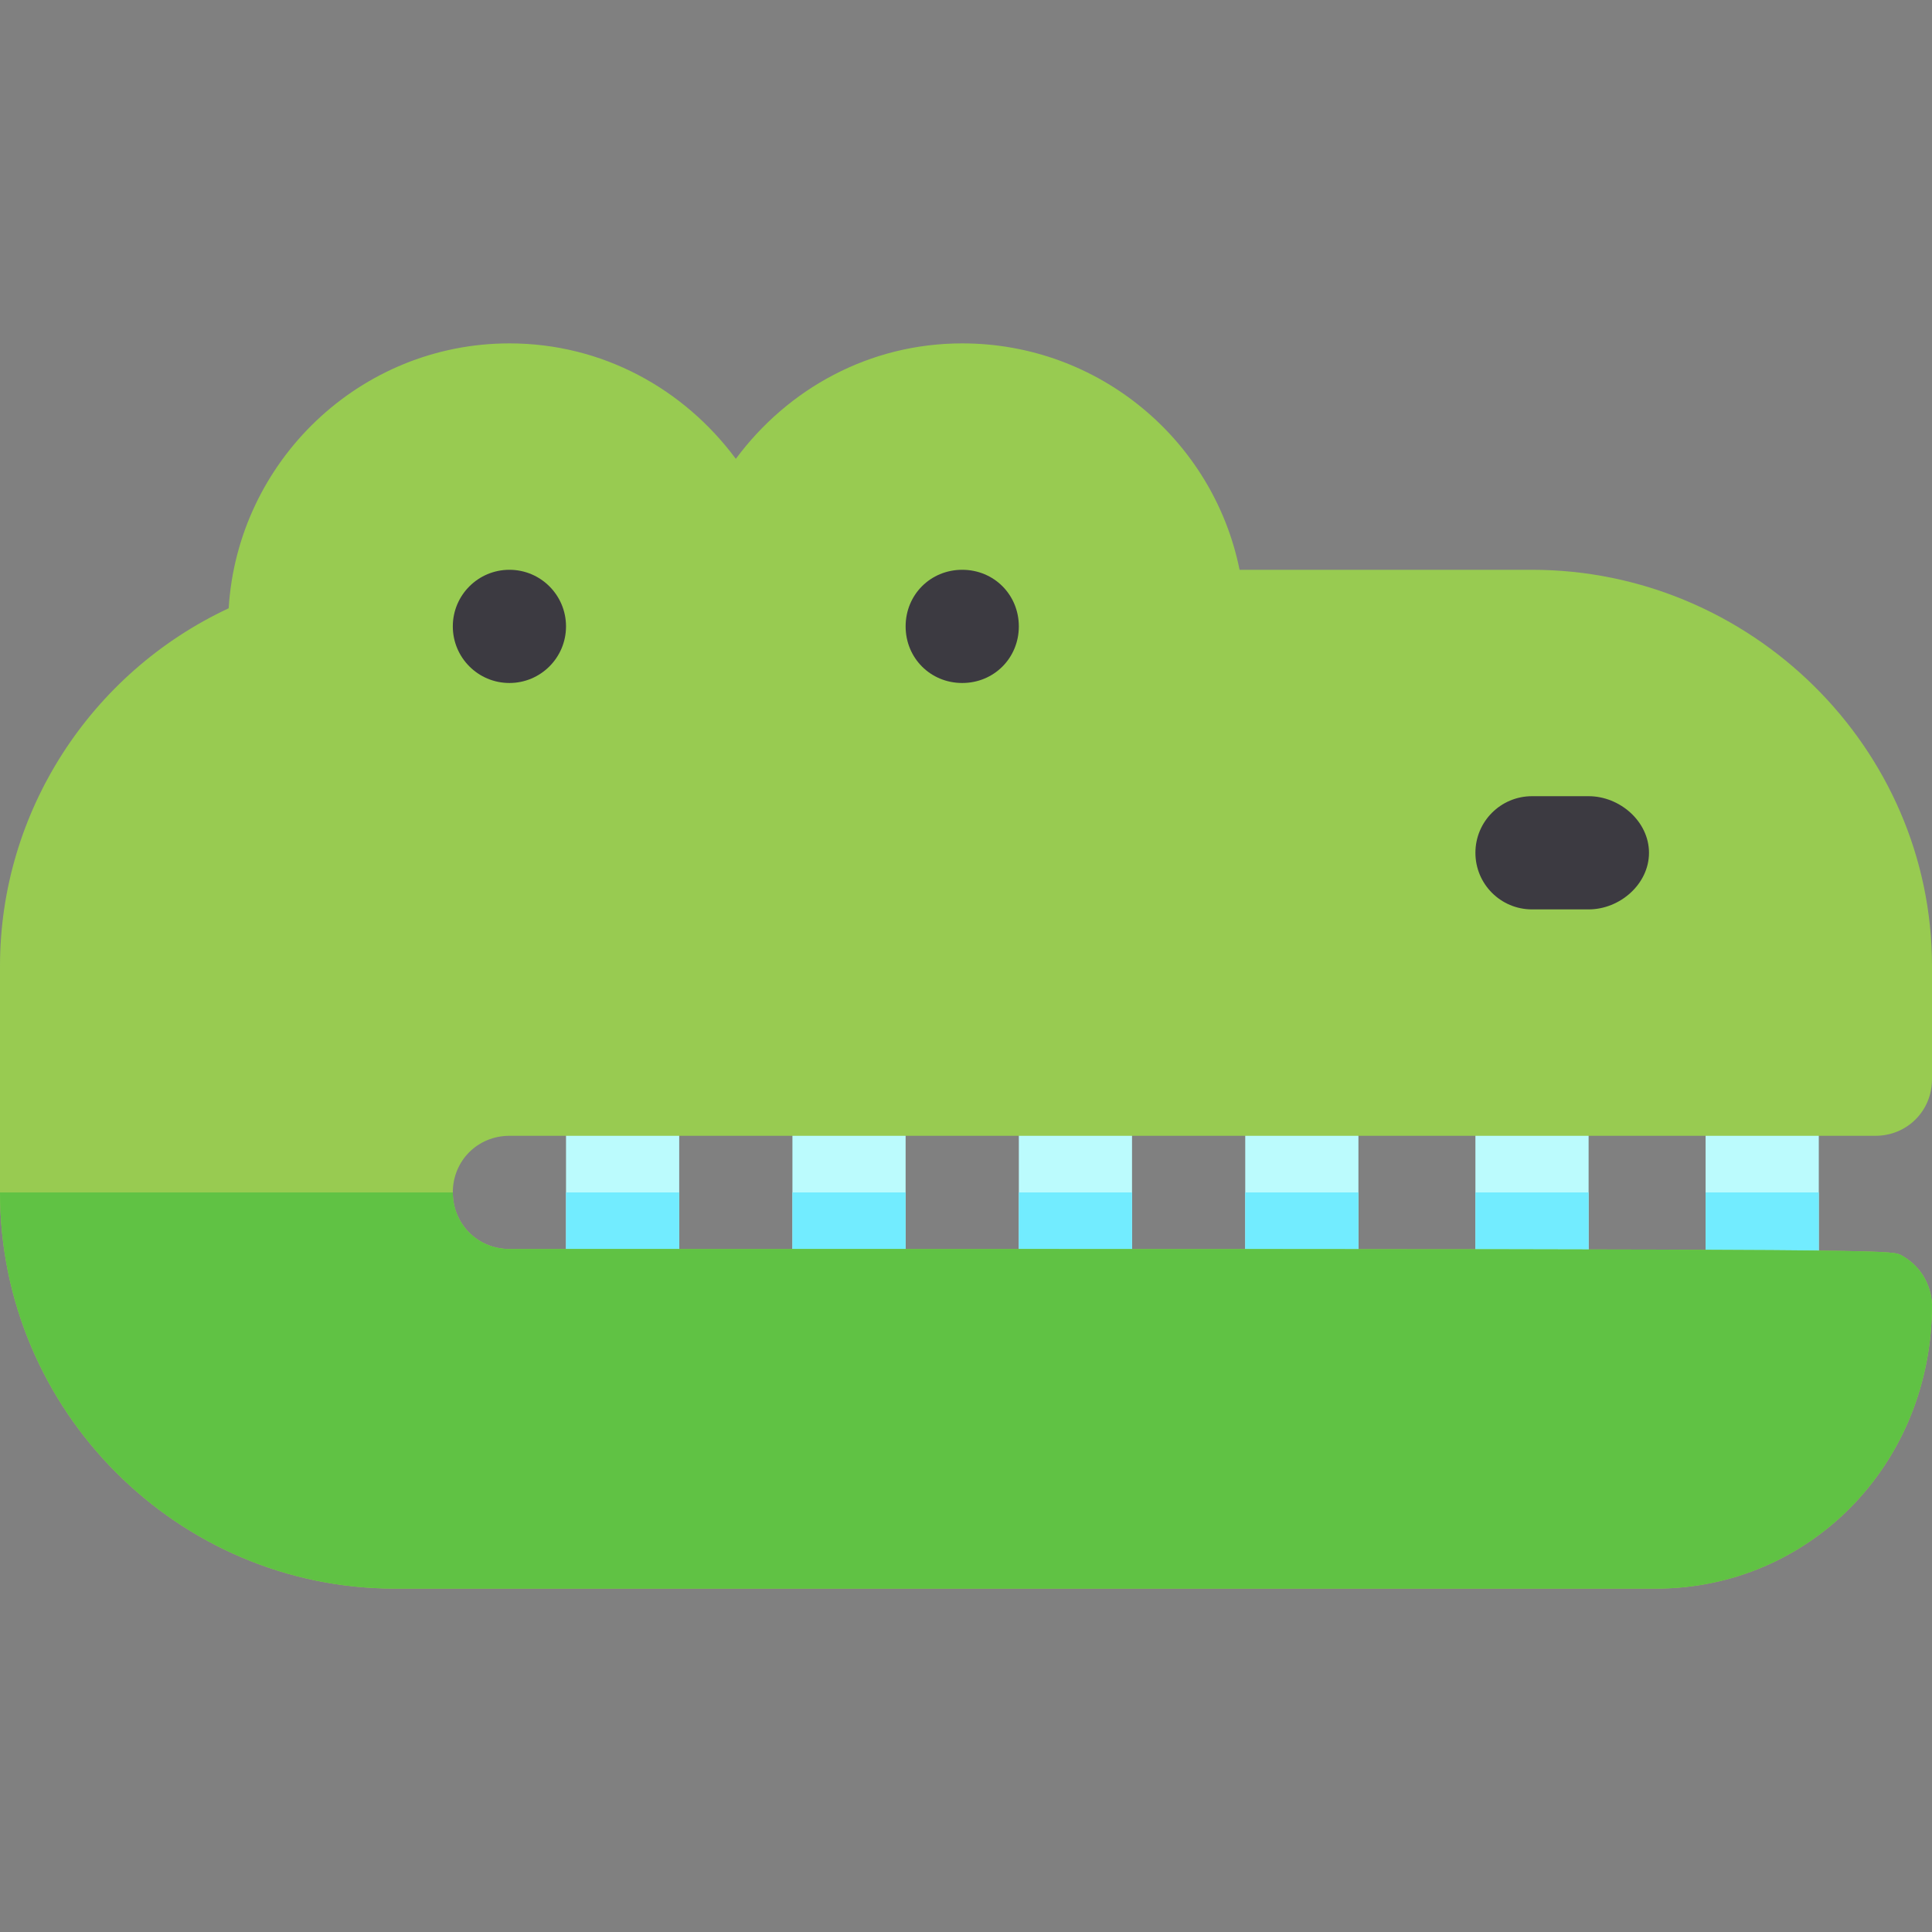 <?xml version="1.0" encoding="iso-8859-1"?>
<!-- Generator: Adobe Illustrator 19.0.0, SVG Export Plug-In . SVG Version: 6.00 Build 0)  -->
<svg version="1.1" id="Capa_1" xmlns="http://www.w3.org/2000/svg" xmlns:xlink="http://www.w3.org/1999/xlink" x="0px" y="0px"
	 viewBox="0 0 512 512" style="enable-background:new 0 0 512 512;" xml:space="preserve">
<rect x="0" y="0" width="512" height="512" fill="#808080" stroke="none"/>
<g>
	<path style="fill:#BBFBFD;" d="M482,286v58.5c0,8.399-6.599,15-15,15s-15-6.601-15-15V286c0-8.401,6.599-15,15-15
		S482,277.599,482,286z"/>
	<path style="fill:#BBFBFD;" d="M421,286v60c0,8.399-6.599,15-15,15s-15-6.601-15-15v-60c0-8.401,6.599-15,15-15
		S421,277.599,421,286z"/>
	<path style="fill:#BBFBFD;" d="M360,286v60c0,8.399-6.599,15-15,15s-15-6.601-15-15v-60c0-8.401,6.599-15,15-15
		S360,277.599,360,286z"/>
	<path style="fill:#BBFBFD;" d="M300,286v60c0,8.399-6.599,15-15,15s-15-6.601-15-15v-60c0-8.401,6.599-15,15-15
		S300,277.599,300,286z"/>
	<path style="fill:#BBFBFD;" d="M240,286v60c0,8.399-6.599,15-15,15s-15-6.601-15-15v-60c0-8.401,6.599-15,15-15
		S240,277.599,240,286z"/>
	<path style="fill:#BBFBFD;" d="M180,286v60c0,8.399-6.599,15-15,15s-15-6.601-15-15v-60c0-8.401,6.599-15,15-15
		S180,277.599,180,286z"/>
</g>
<g>
	<path style="fill:#72ECFF;" d="M150,316h30v30c0,8.399-6.599,15-15,15s-15-6.601-15-15V316z"/>
	<path style="fill:#72ECFF;" d="M210,316h30v30c0,8.399-6.599,15-15,15s-15-6.601-15-15V316z"/>
	<path style="fill:#72ECFF;" d="M270,316h30v30c0,8.399-6.599,15-15,15s-15-6.601-15-15V316z"/>
	<path style="fill:#72ECFF;" d="M330,316h30v30c0,8.399-6.599,15-15,15s-15-6.601-15-15V316z"/>
	<path style="fill:#72ECFF;" d="M391,316h30v30c0,8.399-6.599,15-15,15s-15-6.601-15-15V316z"/>
	<path style="fill:#72ECFF;" d="M482,316v28.5c0,8.399-6.599,15-15,15s-15-6.601-15-15V316H482z"/>
</g>
<path style="fill:#98CB51;" d="M135,301h362c8.401,0,15-6.601,15-15v-30c0-57.9-48.1-105-106-105h-77.5c-6.901-34.2-37.2-60-73.5-60
	c-24.6,0-46.199,11.999-60,30.599C181.199,102.999,159.6,91,135,91c-39.6,0-72.001,31.199-74.399,70.199C24,178.299,0,215.2,0,256
	v60c0,57.9,47.1,105,104.7,105h334.1c40.499,0,73.2-32.701,73.2-75.3c-0.3-5.7-3.3-10.499-8.401-13.2C500.6,331.3,498.3,331,255,331
	H135c-8.401,0-15-6.601-15-15C120,307.599,126.599,301,135,301z"/>
<g>
	<circle style="fill:#3C3A41;" cx="135" cy="166" r="15"/>
	<path style="fill:#3C3A41;" d="M270,166c0,8.399-6.599,15-15,15s-15-6.601-15-15c0-8.401,6.599-15,15-15S270,157.599,270,166z"/>
	<path style="fill:#3C3A41;" d="M421,241h-15c-8.291,0-15-6.709-15-15s6.709-15,15-15h15c8.291,0,16,6.709,16,15
		S429.291,241,421,241z"/>
</g>
<path style="fill:#60C244;" d="M512,345.7c0,42.599-32.701,75.3-73.2,75.3H104.7C47.1,421,0,373.9,0,316h120c0,8.399,6.599,15,15,15
	h120c243.3,0,245.6,0.3,248.599,1.5C508.7,335.2,511.7,340,512,345.7z"/>
<g>
</g>
<g>
</g>
<g>
</g>
<g>
</g>
<g>
</g>
<g>
</g>
<g>
</g>
<g>
</g>
<g>
</g>
<g>
</g>
<g>
</g>
<g>
</g>
<g>
</g>
<g>
</g>
<g>
</g>
</svg>
